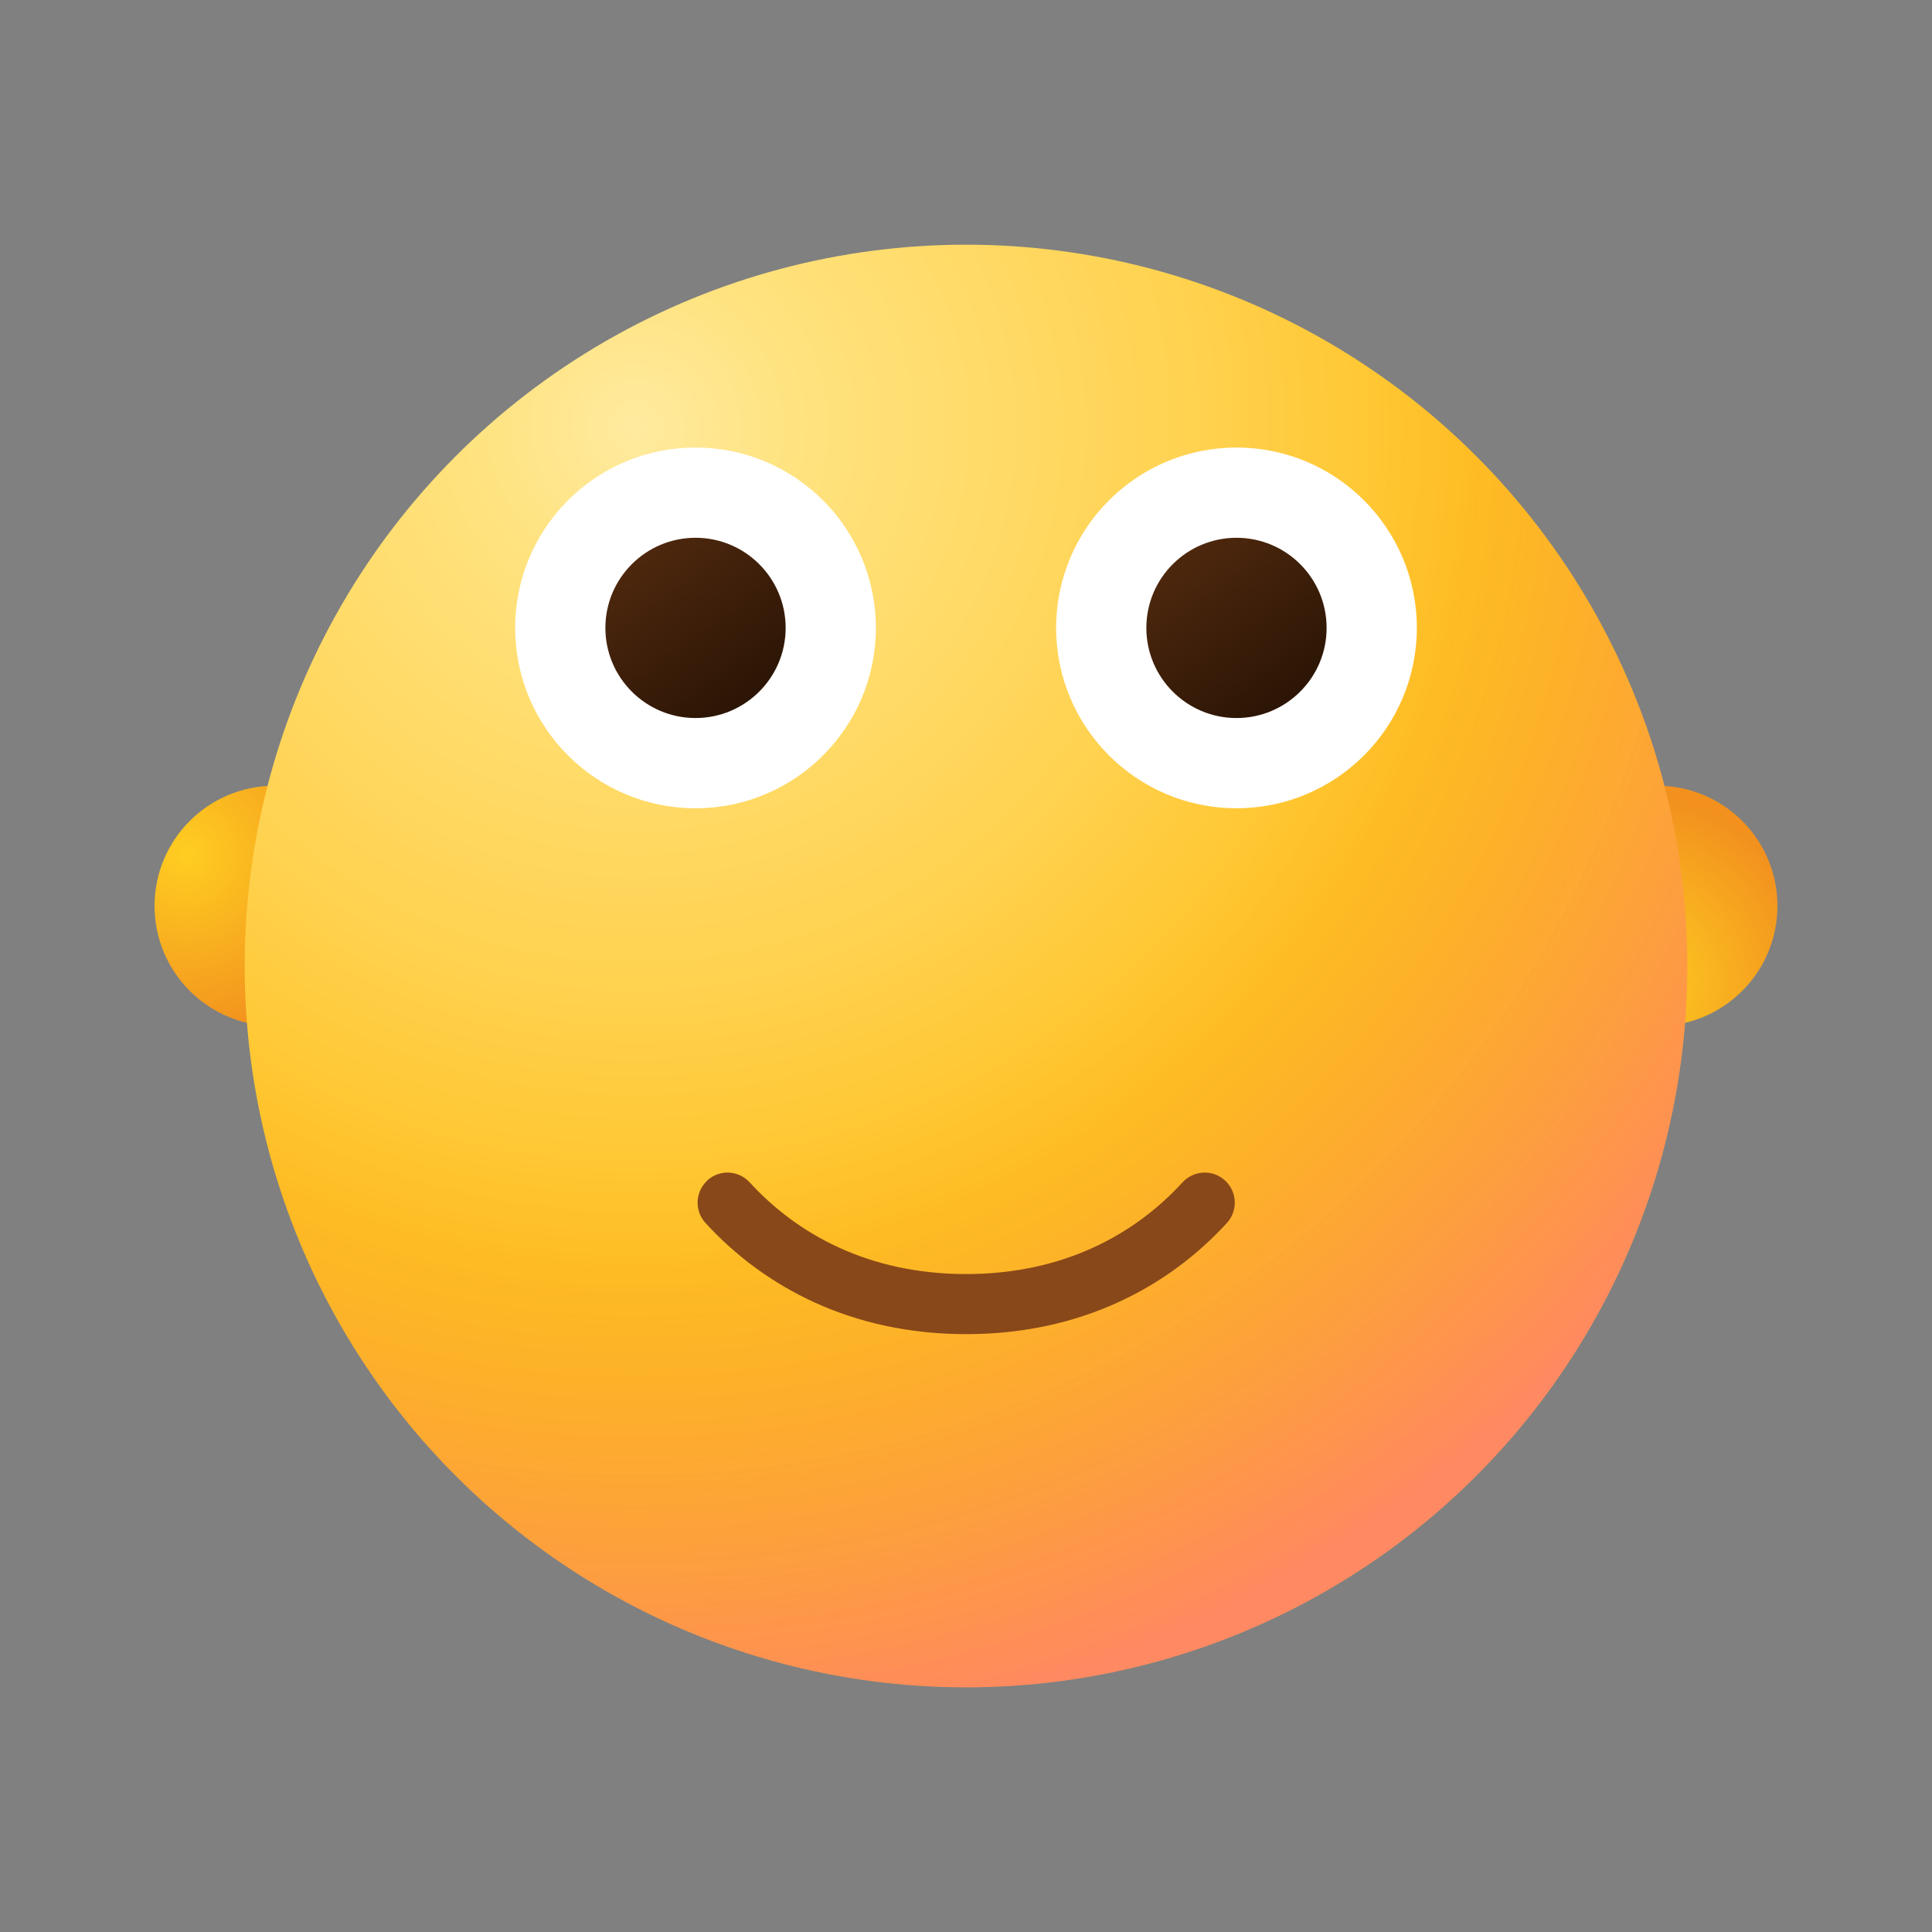 <?xml version="1.0" encoding="UTF-8"?>
<svg id="_图层_1" data-name="图层 1" xmlns="http://www.w3.org/2000/svg" xmlns:xlink="http://www.w3.org/1999/xlink" viewBox="0 0 200 200">
  <rect x="0" y="0" width="200" height="200" fill="#808080" stroke="none"/>
  <defs>
    <style>
      .cls-1 {
        fill: url(#_未命名的渐变_5);
      }

      .cls-2 {
        fill: url(#_未命名的渐变_9);
      }

      .cls-3 {
        fill: url(#_未命名的渐变_8);
      }

      .cls-4 {
        fill: url(#_未命名的渐变_7);
      }

      .cls-5 {
        fill: #894819;
        fill-rule: evenodd;
      }

      .cls-6 {
        fill: url(#_未命名的渐变_5-2);
      }

      .cls-7 {
        fill: url(#_未命名的渐变_9-2);
      }

      .cls-8 {
        fill: #fff;
      }
    </style>
    <radialGradient id="_未命名的渐变_9" data-name="未命名的渐变 9" cx="-1.03" cy="-25.89" fx="-1.03" fy="-25.89" r=".19" gradientTransform="translate(2347.01 -1063.57) rotate(61.39) scale(100.24 -100.24)" gradientUnits="userSpaceOnUse">
      <stop offset="0" stop-color="#ffce21"/>
      <stop offset="1" stop-color="#f2911e"/>
    </radialGradient>
    <radialGradient id="_未命名的渐变_9-2" data-name="未命名的渐变 9" cx="2.22" cy="-18.87" fx="2.22" fy="-18.87" r=".19" gradientTransform="translate(-1385.01 -999.57) rotate(118.61) scale(100.24)" xlink:href="#_未命名的渐变_9"/>
    <radialGradient id="_未命名的渐变_8" data-name="未命名的渐变 8" cx=".91" cy="-26.55" fx=".91" fy="-26.55" r=".19" gradientTransform="translate(17789.37 -4177.56) rotate(78.56) scale(685.62 -685.62)" gradientUnits="userSpaceOnUse">
      <stop offset="0" stop-color="#ffea9f"/>
      <stop offset=".12" stop-color="#ffe380"/>
      <stop offset=".42" stop-color="#ffd250"/>
      <stop offset=".64" stop-color="#ffc122"/>
      <stop offset="1" stop-color="#ffb422"/>
    </radialGradient>
    <radialGradient id="_未命名的渐变_7" data-name="未命名的渐变 7" cx=".91" cy="-26.55" fx=".91" fy="-26.55" r=".19" gradientTransform="translate(17789.37 -4177.56) rotate(78.56) scale(685.62 -685.62)" gradientUnits="userSpaceOnUse">
      <stop offset=".56" stop-color="#e35d12" stop-opacity="0"/>
      <stop offset="1" stop-color="#ff24f6" stop-opacity=".3"/>
    </radialGradient>
    <linearGradient id="_未命名的渐变_5" data-name="未命名的渐变 5" x1="66.15" y1="-309.18" x2="78.59" y2="-326.29" gradientTransform="translate(0 -252.23) scale(1 -1)" gradientUnits="userSpaceOnUse">
      <stop offset="0" stop-color="#4e280e"/>
      <stop offset="1" stop-color="#281304"/>
    </linearGradient>
    <linearGradient id="_未命名的渐变_5-2" data-name="未命名的渐变 5" x1="122.15" y1="-309.18" x2="134.59" y2="-326.29" xlink:href="#_未命名的渐变_5"/>
  </defs>
  <circle class="cls-2" cx="28.44" cy="93.78" r="12.44"/>
  <circle class="cls-7" cx="171.56" cy="93.78" r="12.44"/>
  <circle class="cls-3" cx="100" cy="100" r="74.67"/>
  <circle class="cls-4" cx="100" cy="100" r="74.67"/>
  <path class="cls-8" d="M90.67,65c0,10.31-8.36,18.67-18.67,18.67s-18.67-8.36-18.67-18.67,8.36-18.67,18.67-18.67,18.67,8.36,18.67,18.67Z"/>
  <path class="cls-8" d="M146.67,65c0,10.31-8.36,18.67-18.67,18.67s-18.67-8.36-18.67-18.67,8.36-18.67,18.67-18.67,18.67,8.36,18.67,18.67Z"/>
  <path class="cls-1" d="M81.33,65c0,5.15-4.18,9.33-9.33,9.33s-9.33-4.18-9.33-9.33,4.18-9.33,9.33-9.33,9.33,4.18,9.33,9.33Z"/>
  <path class="cls-6" d="M137.33,65c0,5.15-4.18,9.33-9.33,9.33s-9.33-4.18-9.33-9.33,4.18-9.33,9.33-9.33,9.33,4.18,9.33,9.33Z"/>
  <path class="cls-5" d="M73.21,122.2c1.27-1.16,3.24-1.07,4.4.2,4.94,5.4,12.35,9.49,22.4,9.49s17.46-4.09,22.4-9.49c1.16-1.27,3.13-1.36,4.4-.2,1.27,1.16,1.36,3.13.2,4.4-6.04,6.6-15.09,11.51-26.99,11.51s-20.95-4.91-26.99-11.51c-1.16-1.27-1.07-3.24.2-4.4Z"/>
</svg>